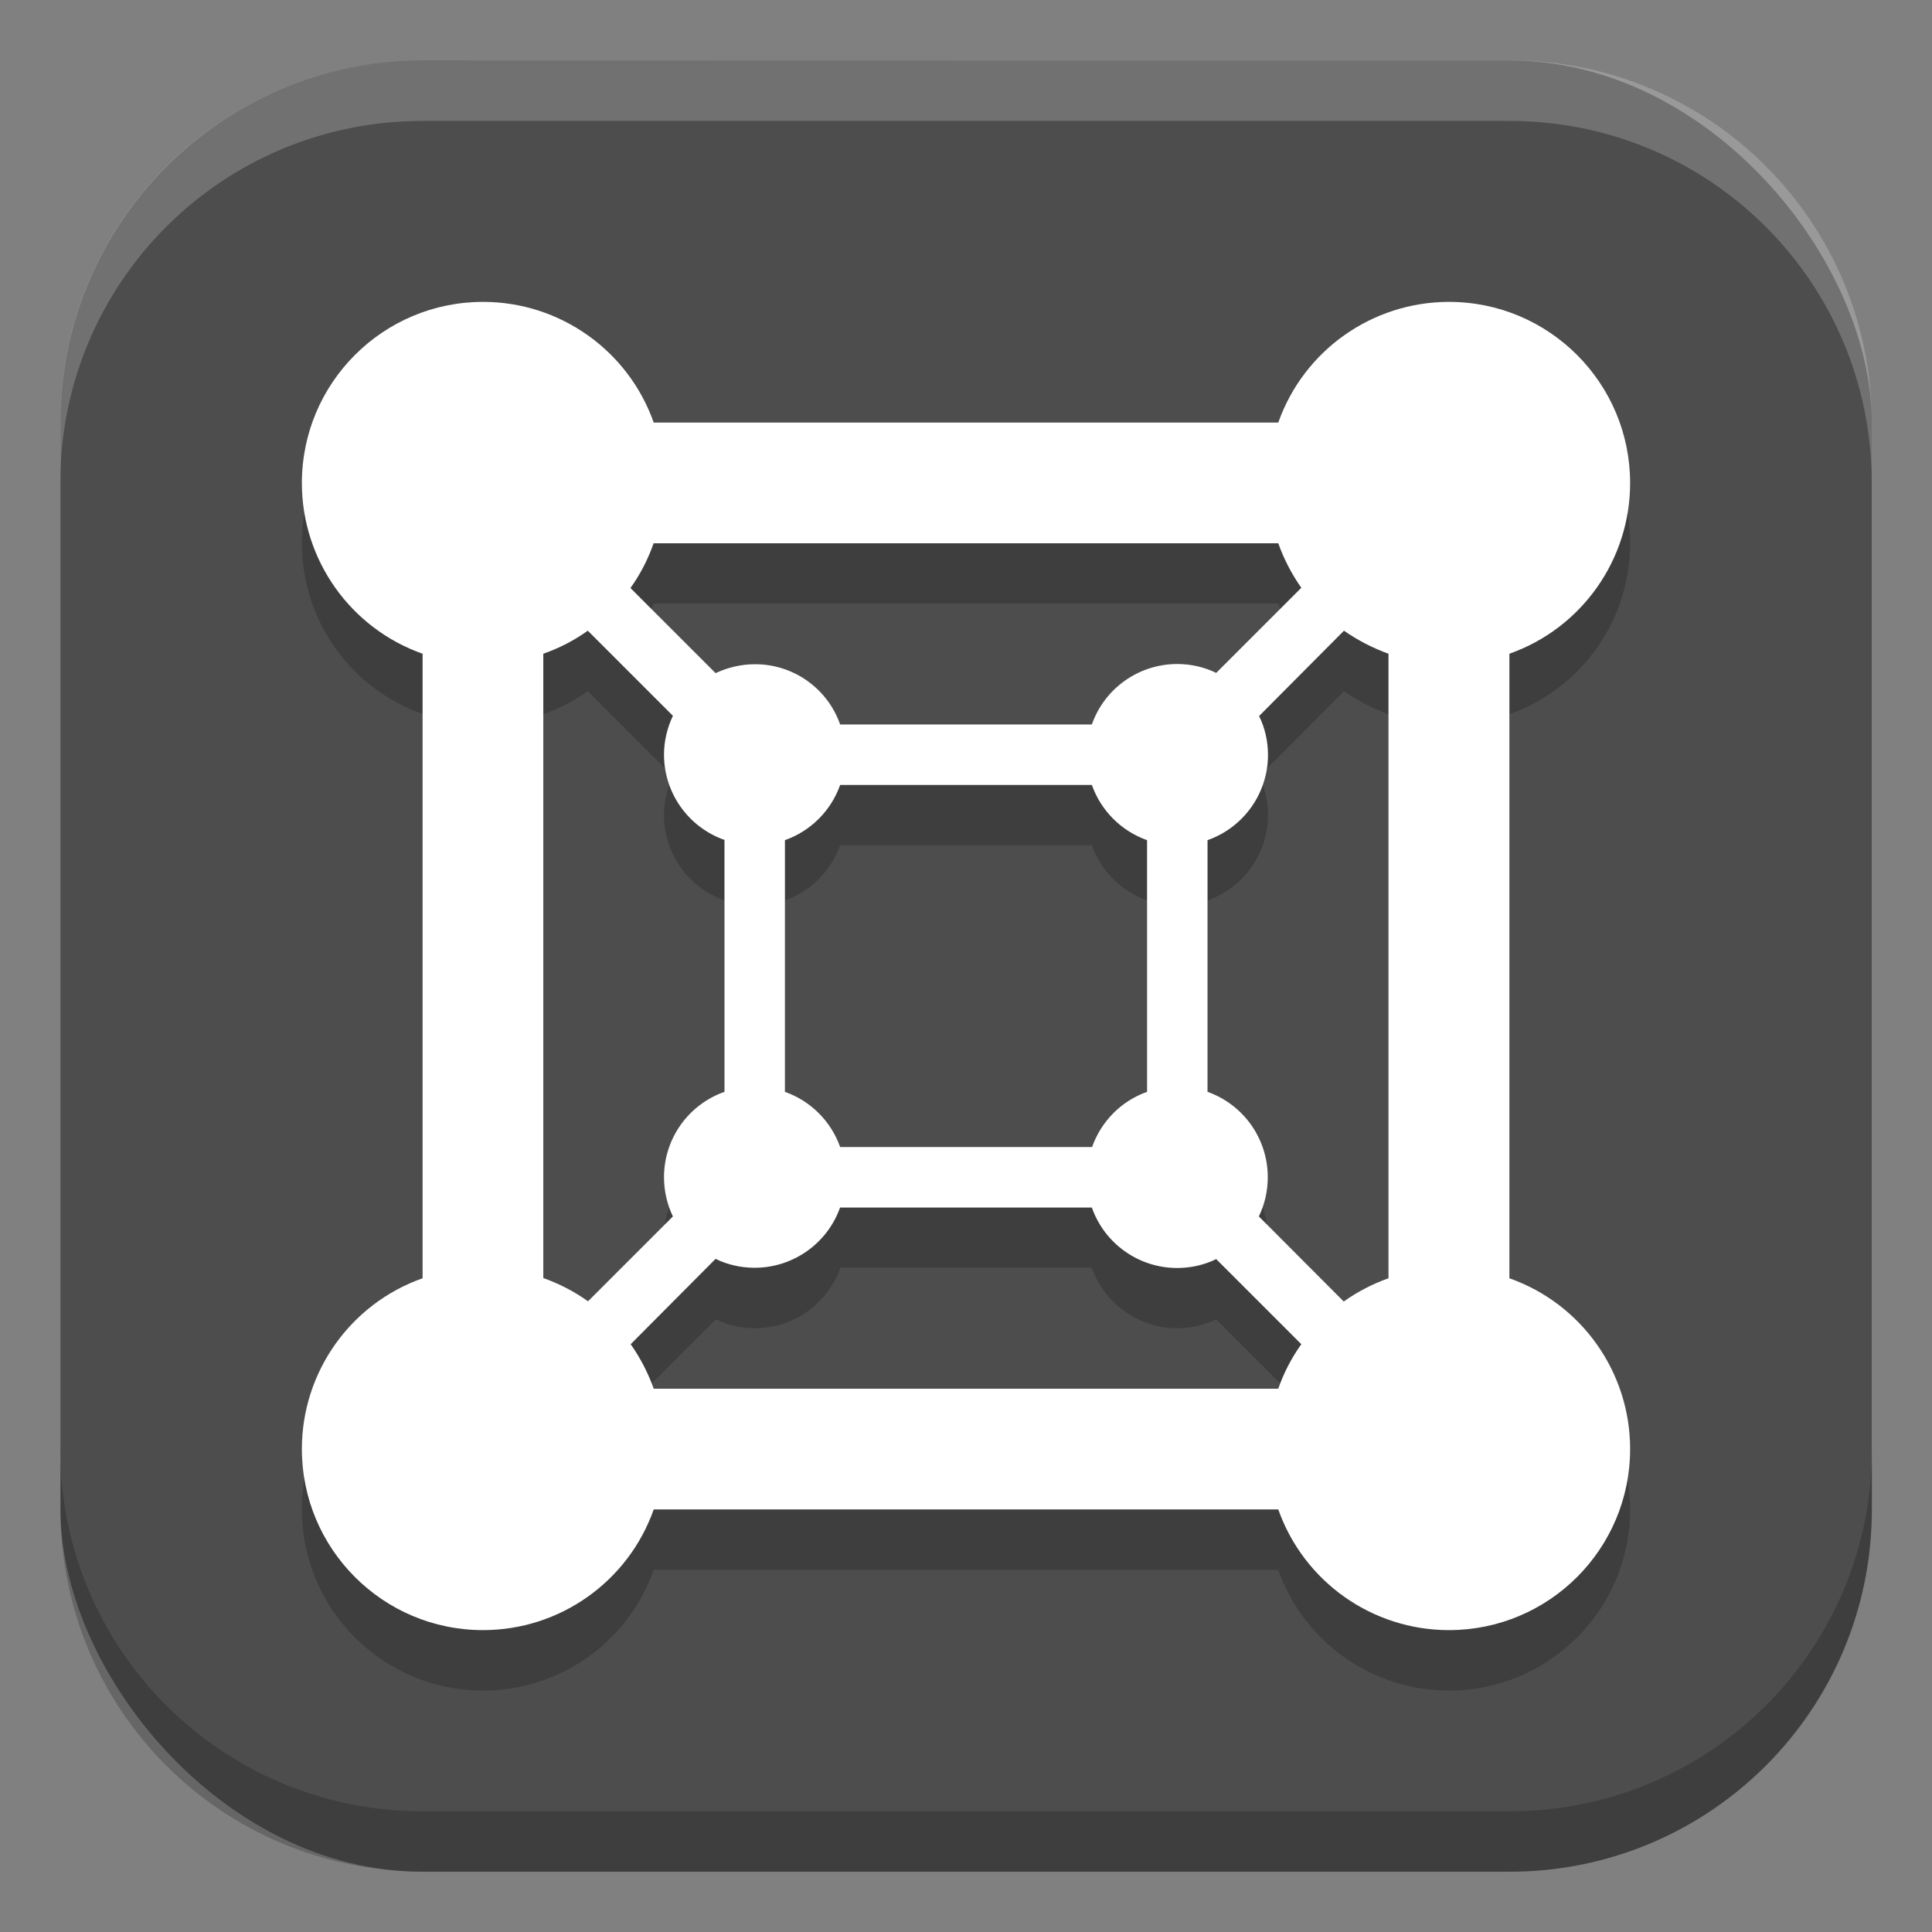 <?xml version="1.0" encoding="UTF-8" standalone="no"?>
<!-- Created with Inkscape (http://www.inkscape.org/) -->

<svg
   width="32"
   height="32"
   viewBox="0 0 8.467 8.467"
   version="1.1"
   id="svg5"
   inkscape:version="1.2 (dc2aedaf03, 2022-05-15)"
   sodipodi:docname="gnome-boxes.svg"
   xmlns:inkscape="http://www.inkscape.org/namespaces/inkscape"
   xmlns:sodipodi="http://sodipodi.sourceforge.net/DTD/sodipodi-0.dtd"
   xmlns="http://www.w3.org/2000/svg"
   xmlns:svg="http://www.w3.org/2000/svg">
  <rect x="0" y="0" width="8.467" height="8.467" fill="#808080" stroke="none"/>
  <sodipodi:namedview
     id="namedview7"
     pagecolor="#ffffff"
     bordercolor="#666666"
     borderopacity="1.0"
     inkscape:pageshadow="2"
     inkscape:pageopacity="0.0"
     inkscape:pagecheckerboard="0"
     inkscape:document-units="px"
     showgrid="false"
     units="px"
     height="64px"
     inkscape:zoom="24.84375"
     inkscape:cx="16"
     inkscape:cy="16"
     inkscape:window-width="1920"
     inkscape:window-height="1011"
     inkscape:window-x="0"
     inkscape:window-y="0"
     inkscape:window-maximized="1"
     inkscape:current-layer="svg5"
     inkscape:showpageshadow="2"
     inkscape:deskcolor="#d1d1d1" />
  <defs
     id="defs2" />
  <rect
     style="fill:#4d4d4d;stroke-width:0.265;fill-opacity:1"
     id="rect846"
     width="7.938"
     height="7.938"
     x="0.265"
     y="0.265"
     ry="1.587" />
  <path
     d="m 2.117,1.587 c -0.438,0 -0.794,0.355 -0.794,0.794 3.44e-5,0.336 0.212,0.636 0.529,0.748 v 2.737 C 1.535,5.978 1.323,6.278 1.323,6.615 c 0,0.438 0.355,0.794 0.794,0.794 0.336,-3.7e-5 0.636,-0.212 0.748,-0.529 h 2.737 c 0.112,0.317 0.412,0.529 0.748,0.529 0.438,0 0.794,-0.355 0.794,-0.794 C 7.144,6.278 6.932,5.978 6.615,5.866 V 3.13 C 6.932,3.017 7.144,2.718 7.144,2.381 7.144,1.943 6.788,1.587 6.35,1.587 6.014,1.588 5.714,1.8 5.602,2.117 H 2.865 C 2.753,1.8 2.453,1.588 2.117,1.587 Z m 0.748,1.058 h 2.737 c 0.025,0.07 0.059,0.135 0.101,0.195 l -0.373,0.373 c -0.053,-0.026 -0.112,-0.039 -0.171,-0.039 -0.168,2.382e-4 -0.318,0.106 -0.374,0.265 H 3.682 C 3.626,3.281 3.476,3.175 3.307,3.175 c -0.059,2.382e-4 -0.117,0.014 -0.171,0.039 l -0.373,-0.373 c 0.043,-0.06 0.077,-0.126 0.101,-0.195 z M 2.576,3.029 2.949,3.402 c -0.025,0.053 -0.039,0.111 -0.039,0.17 1.74e-5,0.168 0.106,0.318 0.265,0.374 v 1.104 c -0.159,0.056 -0.265,0.206 -0.265,0.374 8.58e-5,0.059 0.013,0.118 0.039,0.172 L 2.577,5.968 c -0.06,-0.043 -0.126,-0.077 -0.196,-0.102 V 3.13 c 0.069,-0.024 0.135,-0.058 0.195,-0.101 z m 3.314,0 c 0.06,0.042 0.126,0.076 0.195,0.101 v 2.737 c -0.07,0.025 -0.136,0.059 -0.196,0.102 L 5.517,5.595 c 0.026,-0.054 0.039,-0.112 0.039,-0.172 C 5.556,5.256 5.45,5.106 5.292,5.05 V 3.946 c 0.159,-0.056 0.265,-0.206 0.265,-0.374 -1.556e-4,-0.059 -0.013,-0.117 -0.039,-0.17 z M 3.682,3.704 H 4.785 c 0.04,0.113 0.129,0.202 0.242,0.242 V 5.05 C 4.914,5.09 4.826,5.179 4.786,5.292 H 3.682 C 3.642,5.178 3.553,5.09 3.44,5.05 V 3.946 c 0.113,-0.04 0.202,-0.129 0.242,-0.242 z m 0,1.852 H 4.785 c 0.056,0.159 0.206,0.265 0.374,0.265 0.059,-5.4e-6 0.118,-0.013 0.171,-0.039 L 5.703,6.155 c -0.043,0.06 -0.077,0.126 -0.101,0.195 H 2.865 C 2.84,6.28 2.806,6.215 2.764,6.155 l 0.373,-0.373 c 0.053,0.026 0.112,0.039 0.171,0.039 0.168,2.012e-4 0.319,-0.106 0.375,-0.265 z"
     style="fill:#000000;fill-opacity:1;stroke-width:0.529;enable-background:new;opacity:0.2"
     id="path1292" />
  <path
     d="m 2.117,1.323 c -0.438,0 -0.794,0.355 -0.794,0.794 3.44e-5,0.336 0.212,0.636 0.529,0.748 v 2.737 c -0.317,0.112 -0.529,0.412 -0.529,0.748 0,0.438 0.355,0.794 0.794,0.794 0.336,-3.7e-5 0.636,-0.212 0.748,-0.529 h 2.737 c 0.112,0.317 0.412,0.529 0.748,0.529 0.438,0 0.794,-0.355 0.794,-0.794 C 7.144,6.014 6.932,5.714 6.615,5.602 V 2.865 c 0.317,-0.112 0.529,-0.412 0.529,-0.748 0,-0.438 -0.355,-0.794 -0.794,-0.794 -0.336,2.54e-4 -0.636,0.212 -0.748,0.529 H 2.865 C 2.753,1.535 2.453,1.323 2.117,1.323 Z m 0.748,1.058 h 2.737 c 0.025,0.07 0.059,0.135 0.101,0.195 l -0.373,0.373 c -0.053,-0.026 -0.112,-0.039 -0.171,-0.039 -0.168,2.382e-4 -0.318,0.106 -0.374,0.265 H 3.682 C 3.626,3.016 3.476,2.91 3.307,2.911 c -0.059,2.382e-4 -0.117,0.014 -0.171,0.039 l -0.373,-0.373 c 0.043,-0.06 0.077,-0.126 0.101,-0.195 z M 2.576,2.764 2.949,3.137 c -0.025,0.053 -0.039,0.111 -0.039,0.17 1.74e-5,0.168 0.106,0.318 0.265,0.374 v 1.104 c -0.159,0.056 -0.265,0.206 -0.265,0.374 8.58e-5,0.059 0.013,0.118 0.039,0.172 L 2.577,5.703 c -0.06,-0.043 -0.126,-0.077 -0.196,-0.102 V 2.865 c 0.069,-0.024 0.135,-0.058 0.195,-0.101 z m 3.314,0 c 0.06,0.042 0.126,0.076 0.195,0.101 v 2.737 c -0.07,0.025 -0.136,0.059 -0.196,0.102 L 5.517,5.331 c 0.026,-0.054 0.039,-0.112 0.039,-0.172 C 5.556,4.991 5.45,4.841 5.292,4.785 V 3.682 c 0.159,-0.056 0.265,-0.206 0.265,-0.374 -1.556e-4,-0.059 -0.013,-0.117 -0.039,-0.17 z M 3.682,3.44 H 4.785 c 0.04,0.113 0.129,0.202 0.242,0.242 V 4.785 C 4.914,4.825 4.826,4.914 4.786,5.027 H 3.682 C 3.642,4.914 3.553,4.825 3.44,4.785 V 3.682 c 0.113,-0.04 0.202,-0.129 0.242,-0.242 z m 0,1.852 H 4.785 c 0.056,0.159 0.206,0.265 0.374,0.265 0.059,-5.4e-6 0.118,-0.013 0.171,-0.039 l 0.373,0.373 c -0.043,0.06 -0.077,0.126 -0.101,0.195 H 2.865 c -0.025,-0.07 -0.059,-0.135 -0.101,-0.195 L 3.136,5.517 c 0.053,0.026 0.112,0.039 0.171,0.039 0.168,2.012e-4 0.319,-0.106 0.375,-0.265 z"
     style="fill:#ffffff;fill-opacity:1;stroke-width:0.529;enable-background:new"
     id="path401"
     sodipodi:nodetypes="cccccccccccccccccccccccccccccccccccccccccccccccccccccccccccccccccccccccc" />
  <path
     id="rect1107"
     style="opacity:0.2;fill:#ffffff;stroke-width:0.794;stroke-linejoin:round"
     d="m 1.852,0.265 c -0.879,0 -1.588,0.708 -1.588,1.588 v 0.265 c 0,-0.879 0.708,-1.588 1.588,-1.588 h 4.763 c 0.879,0 1.588,0.708 1.588,1.588 V 1.852 c 0,-0.879 -0.708,-1.588 -1.588,-1.588 z"
     sodipodi:nodetypes="sscsscsss" />
  <path
     id="rect1153"
     style="opacity:0.2;fill:#000000;stroke-width:0.794;stroke-linejoin:round"
     d="m 0.265,6.35 v 0.265 c 0,0.879 0.708,1.587 1.588,1.587 h 4.763 c 0.879,0 1.588,-0.708 1.588,-1.587 V 6.35 c 0,0.879 -0.708,1.588 -1.588,1.588 H 1.852 c -0.879,0 -1.588,-0.708 -1.588,-1.588 z"
     sodipodi:nodetypes="csssscssc" />
</svg>
